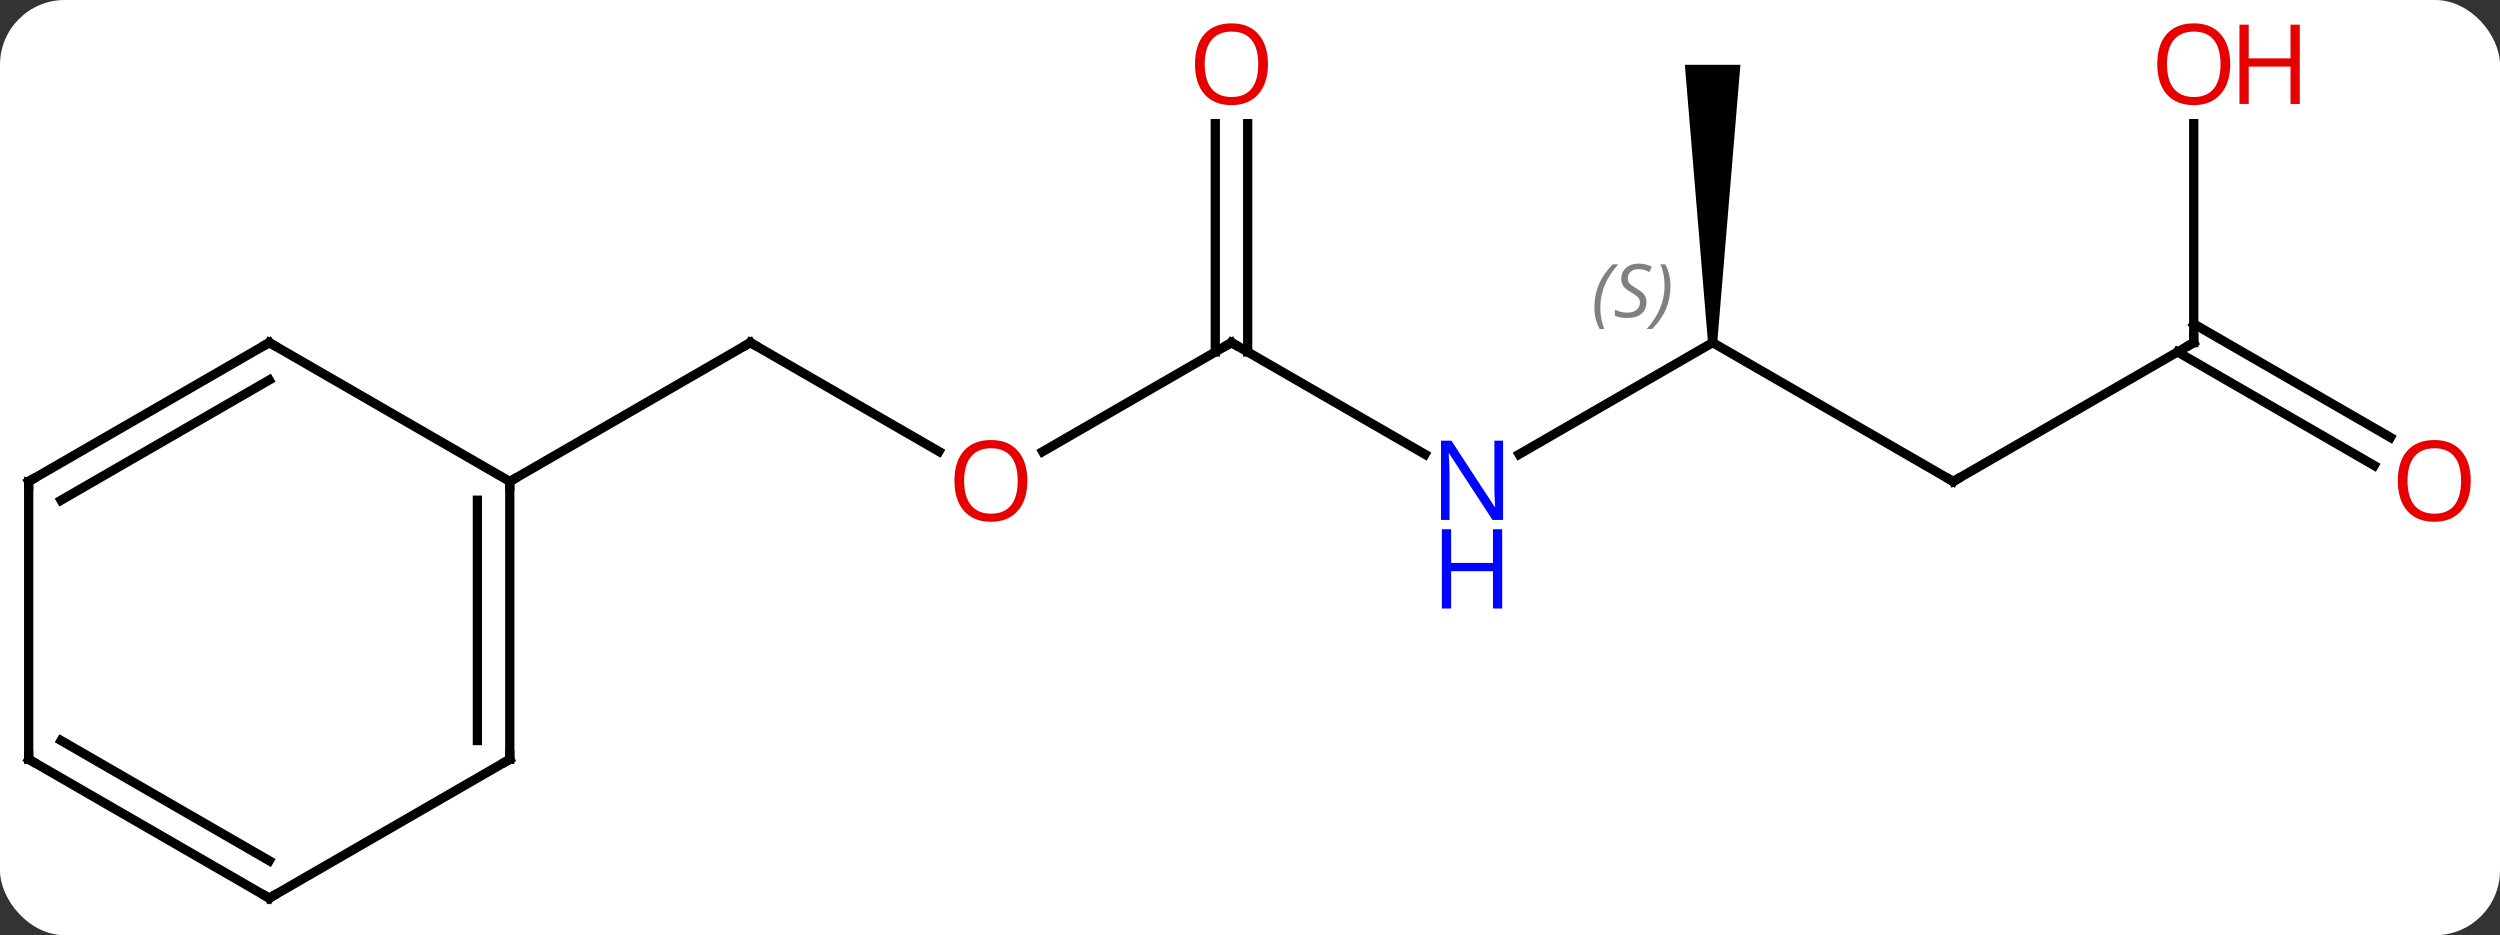 <svg width="270" viewBox="0 0 270 101" style="fill-opacity:1; color-rendering:auto; color-interpolation:auto; text-rendering:auto; stroke:black; stroke-linecap:square; stroke-miterlimit:10; shape-rendering:auto; stroke-opacity:1; fill:black; stroke-dasharray:none; font-weight:normal; stroke-width:1; font-family:'Open Sans'; font-style:normal; stroke-linejoin:miter; font-size:12; stroke-dashoffset:0; image-rendering:auto;" height="101" class="cas-substance-image" xmlns:xlink="http://www.w3.org/1999/xlink" xmlns="http://www.w3.org/2000/svg"><rect x="0" y="0" width="270" height="101" fill="#333333" stroke="none"/><svg class="cas-substance-single-component"><rect y="0" x="0" width="270" stroke="none" ry="7" rx="7" height="101" fill="white" class="cas-substance-group"/><svg y="0" x="0" width="270" viewBox="0 0 270 101" style="fill:black;" height="101" class="cas-substance-single-component-image"><svg><g><g transform="translate(133,52)" style="text-rendering:geometricPrecision; color-rendering:optimizeQuality; color-interpolation:linearRGB; stroke-linecap:butt; image-rendering:optimizeQuality;"><line y2="-3.241" y1="-15" x2="-31.594" x1="-51.963" style="fill:none;"/><line y2="0" y1="-15" x2="-77.943" x1="-51.963" style="fill:none;"/><line y2="-15" y1="-3.226" x2="0" x1="-20.392" style="fill:none;"/><line y2="-2.935" y1="-15" x2="20.896" x1="0" style="fill:none;"/><line y2="-38.648" y1="-13.99" x2="1.75" x1="1.75" style="fill:none;"/><line y2="-38.648" y1="-13.99" x2="-1.75" x1="-1.75" style="fill:none;"/><line y2="-15" y1="-2.935" x2="51.963" x1="31.064" style="fill:none;"/><line y2="0" y1="-15" x2="77.943" x1="51.963" style="fill:none;"/><path style="stroke:none;" d="M52.463 -15 L51.463 -15 L48.963 -45 L54.963 -45 Z"/><line y2="-15" y1="0" x2="103.923" x1="77.943" style="fill:none;"/><line y2="-38.648" y1="-15" x2="103.923" x1="103.923" style="fill:none;"/><line y2="-1.726" y1="-13.99" x2="123.414" x1="102.173" style="fill:none;"/><line y2="-4.757" y1="-17.021" x2="125.164" x1="103.923" style="fill:none;"/><line y2="30" y1="0" x2="-77.943" x1="-77.943" style="fill:none;"/><line y2="27.979" y1="2.021" x2="-81.443" x1="-81.443" style="fill:none;"/><line y2="-15" y1="0" x2="-103.923" x1="-77.943" style="fill:none;"/><line y2="45" y1="30" x2="-103.923" x1="-77.943" style="fill:none;"/><line y2="0" y1="-15" x2="-129.903" x1="-103.923" style="fill:none;"/><line y2="2.021" y1="-10.959" x2="-126.403" x1="-103.923" style="fill:none;"/><line y2="30" y1="45" x2="-129.903" x1="-103.923" style="fill:none;"/><line y2="27.979" y1="40.959" x2="-126.403" x1="-103.923" style="fill:none;"/><line y2="30" y1="0" x2="-129.903" x1="-129.903" style="fill:none;"/><path style="fill:none; stroke-miterlimit:5;" d="M-51.53 -14.75 L-51.963 -15 L-52.396 -14.75"/></g><g transform="translate(133,52)" style="stroke-linecap:butt; fill:rgb(230,0,0); text-rendering:geometricPrecision; color-rendering:optimizeQuality; image-rendering:optimizeQuality; font-family:'Open Sans'; stroke:rgb(230,0,0); color-interpolation:linearRGB; stroke-miterlimit:5;"><path style="stroke:none;" d="M-22.043 -0.07 Q-22.043 1.992 -23.082 3.172 Q-24.121 4.352 -25.964 4.352 Q-27.855 4.352 -28.886 3.188 Q-29.918 2.023 -29.918 -0.086 Q-29.918 -2.18 -28.886 -3.328 Q-27.855 -4.477 -25.964 -4.477 Q-24.105 -4.477 -23.074 -3.305 Q-22.043 -2.133 -22.043 -0.07 ZM-28.871 -0.07 Q-28.871 1.664 -28.128 2.57 Q-27.386 3.477 -25.964 3.477 Q-24.543 3.477 -23.816 2.578 Q-23.089 1.68 -23.089 -0.07 Q-23.089 -1.805 -23.816 -2.695 Q-24.543 -3.586 -25.964 -3.586 Q-27.386 -3.586 -28.128 -2.688 Q-28.871 -1.789 -28.871 -0.07 Z"/><path style="fill:none; stroke:black;" d="M-0.433 -14.75 L0 -15 L0.433 -14.75"/><path style="fill:rgb(0,5,255); stroke:none;" d="M29.332 4.156 L28.191 4.156 L23.503 -3.031 L23.457 -3.031 Q23.55 -1.766 23.55 -0.719 L23.55 4.156 L22.628 4.156 L22.628 -4.406 L23.753 -4.406 L28.425 2.75 L28.472 2.75 Q28.472 2.594 28.425 1.734 Q28.378 0.875 28.394 0.5 L28.394 -4.406 L29.332 -4.406 L29.332 4.156 Z"/><path style="fill:rgb(0,5,255); stroke:none;" d="M29.238 13.719 L28.238 13.719 L28.238 9.688 L23.722 9.688 L23.722 13.719 L22.722 13.719 L22.722 5.156 L23.722 5.156 L23.722 8.797 L28.238 8.797 L28.238 5.156 L29.238 5.156 L29.238 13.719 Z"/><path style="stroke:none;" d="M3.938 -45.07 Q3.938 -43.008 2.898 -41.828 Q1.859 -40.648 0.016 -40.648 Q-1.875 -40.648 -2.906 -41.812 Q-3.938 -42.977 -3.938 -45.086 Q-3.938 -47.18 -2.906 -48.328 Q-1.875 -49.477 0.016 -49.477 Q1.875 -49.477 2.906 -48.305 Q3.938 -47.133 3.938 -45.07 ZM-2.891 -45.07 Q-2.891 -43.336 -2.148 -42.43 Q-1.406 -41.523 0.016 -41.523 Q1.438 -41.523 2.164 -42.422 Q2.891 -43.32 2.891 -45.07 Q2.891 -46.805 2.164 -47.695 Q1.438 -48.586 0.016 -48.586 Q-1.406 -48.586 -2.148 -47.688 Q-2.891 -46.789 -2.891 -45.07 Z"/></g><g transform="translate(133,52)" style="stroke-linecap:butt; font-size:8.4px; fill:gray; text-rendering:geometricPrecision; image-rendering:optimizeQuality; color-rendering:optimizeQuality; font-family:'Open Sans'; font-style:italic; stroke:gray; color-interpolation:linearRGB; stroke-miterlimit:5;"><path style="stroke:none;" d="M39.194 -18.797 Q39.194 -20.125 39.663 -21.25 Q40.132 -22.375 41.163 -23.453 L41.772 -23.453 Q40.803 -22.39 40.319 -21.219 Q39.835 -20.047 39.835 -18.812 Q39.835 -17.484 40.272 -16.469 L39.757 -16.469 Q39.194 -17.5 39.194 -18.797 ZM44.817 -19.39 Q44.817 -18.562 44.27 -18.109 Q43.723 -17.656 42.723 -17.656 Q42.317 -17.656 42.004 -17.711 Q41.692 -17.765 41.41 -17.906 L41.41 -18.562 Q42.035 -18.234 42.739 -18.234 Q43.364 -18.234 43.739 -18.531 Q44.114 -18.828 44.114 -19.344 Q44.114 -19.656 43.91 -19.883 Q43.707 -20.109 43.145 -20.437 Q42.551 -20.765 42.325 -21.094 Q42.098 -21.422 42.098 -21.875 Q42.098 -22.609 42.614 -23.07 Q43.129 -23.531 43.973 -23.531 Q44.348 -23.531 44.684 -23.453 Q45.02 -23.375 45.395 -23.203 L45.129 -22.609 Q44.879 -22.765 44.559 -22.852 Q44.239 -22.937 43.973 -22.937 Q43.442 -22.937 43.121 -22.664 Q42.801 -22.39 42.801 -21.922 Q42.801 -21.719 42.871 -21.57 Q42.942 -21.422 43.082 -21.289 Q43.223 -21.156 43.645 -20.906 Q44.207 -20.562 44.41 -20.367 Q44.614 -20.172 44.715 -19.937 Q44.817 -19.703 44.817 -19.39 ZM47.411 -21.109 Q47.411 -19.781 46.935 -18.648 Q46.458 -17.515 45.443 -16.469 L44.833 -16.469 Q46.771 -18.625 46.771 -21.109 Q46.771 -22.437 46.333 -23.453 L46.849 -23.453 Q47.411 -22.39 47.411 -21.109 Z"/><path style="fill:none; stroke:black;" d="M77.51 -0.25 L77.943 0 L78.376 -0.25"/><path style="fill:none; stroke:black;" d="M103.49 -14.75 L103.923 -15 L103.923 -15.5"/></g><g transform="translate(133,52)" style="stroke-linecap:butt; fill:rgb(230,0,0); text-rendering:geometricPrecision; color-rendering:optimizeQuality; image-rendering:optimizeQuality; font-family:'Open Sans'; stroke:rgb(230,0,0); color-interpolation:linearRGB; stroke-miterlimit:5;"><path style="stroke:none;" d="M107.861 -45.07 Q107.861 -43.008 106.821 -41.828 Q105.782 -40.648 103.939 -40.648 Q102.048 -40.648 101.017 -41.812 Q99.986 -42.977 99.986 -45.086 Q99.986 -47.18 101.017 -48.328 Q102.048 -49.477 103.939 -49.477 Q105.798 -49.477 106.829 -48.305 Q107.861 -47.133 107.861 -45.07 ZM101.032 -45.07 Q101.032 -43.336 101.775 -42.43 Q102.517 -41.523 103.939 -41.523 Q105.361 -41.523 106.087 -42.422 Q106.814 -43.32 106.814 -45.07 Q106.814 -46.805 106.087 -47.695 Q105.361 -48.586 103.939 -48.586 Q102.517 -48.586 101.775 -47.688 Q101.032 -46.789 101.032 -45.07 Z"/><path style="stroke:none;" d="M115.376 -40.773 L114.376 -40.773 L114.376 -44.805 L109.861 -44.805 L109.861 -40.773 L108.861 -40.773 L108.861 -49.336 L109.861 -49.336 L109.861 -45.695 L114.376 -45.695 L114.376 -49.336 L115.376 -49.336 L115.376 -40.773 Z"/><path style="stroke:none;" d="M133.84 -0.07 Q133.84 1.992 132.801 3.172 Q131.762 4.352 129.919 4.352 Q128.028 4.352 126.997 3.188 Q125.966 2.023 125.966 -0.086 Q125.966 -2.18 126.997 -3.328 Q128.028 -4.477 129.919 -4.477 Q131.778 -4.477 132.809 -3.305 Q133.84 -2.133 133.84 -0.07 ZM127.012 -0.07 Q127.012 1.664 127.755 2.57 Q128.497 3.477 129.919 3.477 Q131.34 3.477 132.067 2.578 Q132.794 1.68 132.794 -0.07 Q132.794 -1.805 132.067 -2.695 Q131.34 -3.586 129.919 -3.586 Q128.497 -3.586 127.755 -2.688 Q127.012 -1.789 127.012 -0.07 Z"/><path style="fill:none; stroke:black;" d="M-77.943 0.5 L-77.943 0 L-77.51 -0.25"/><path style="fill:none; stroke:black;" d="M-77.943 29.5 L-77.943 30 L-78.376 30.25"/><path style="fill:none; stroke:black;" d="M-103.49 -14.75 L-103.923 -15 L-104.356 -14.75"/><path style="fill:none; stroke:black;" d="M-103.49 44.75 L-103.923 45 L-104.356 44.75"/><path style="fill:none; stroke:black;" d="M-129.47 -0.25 L-129.903 0 L-129.903 0.5"/><path style="fill:none; stroke:black;" d="M-129.47 30.25 L-129.903 30 L-129.903 29.5"/></g></g></svg></svg></svg></svg>